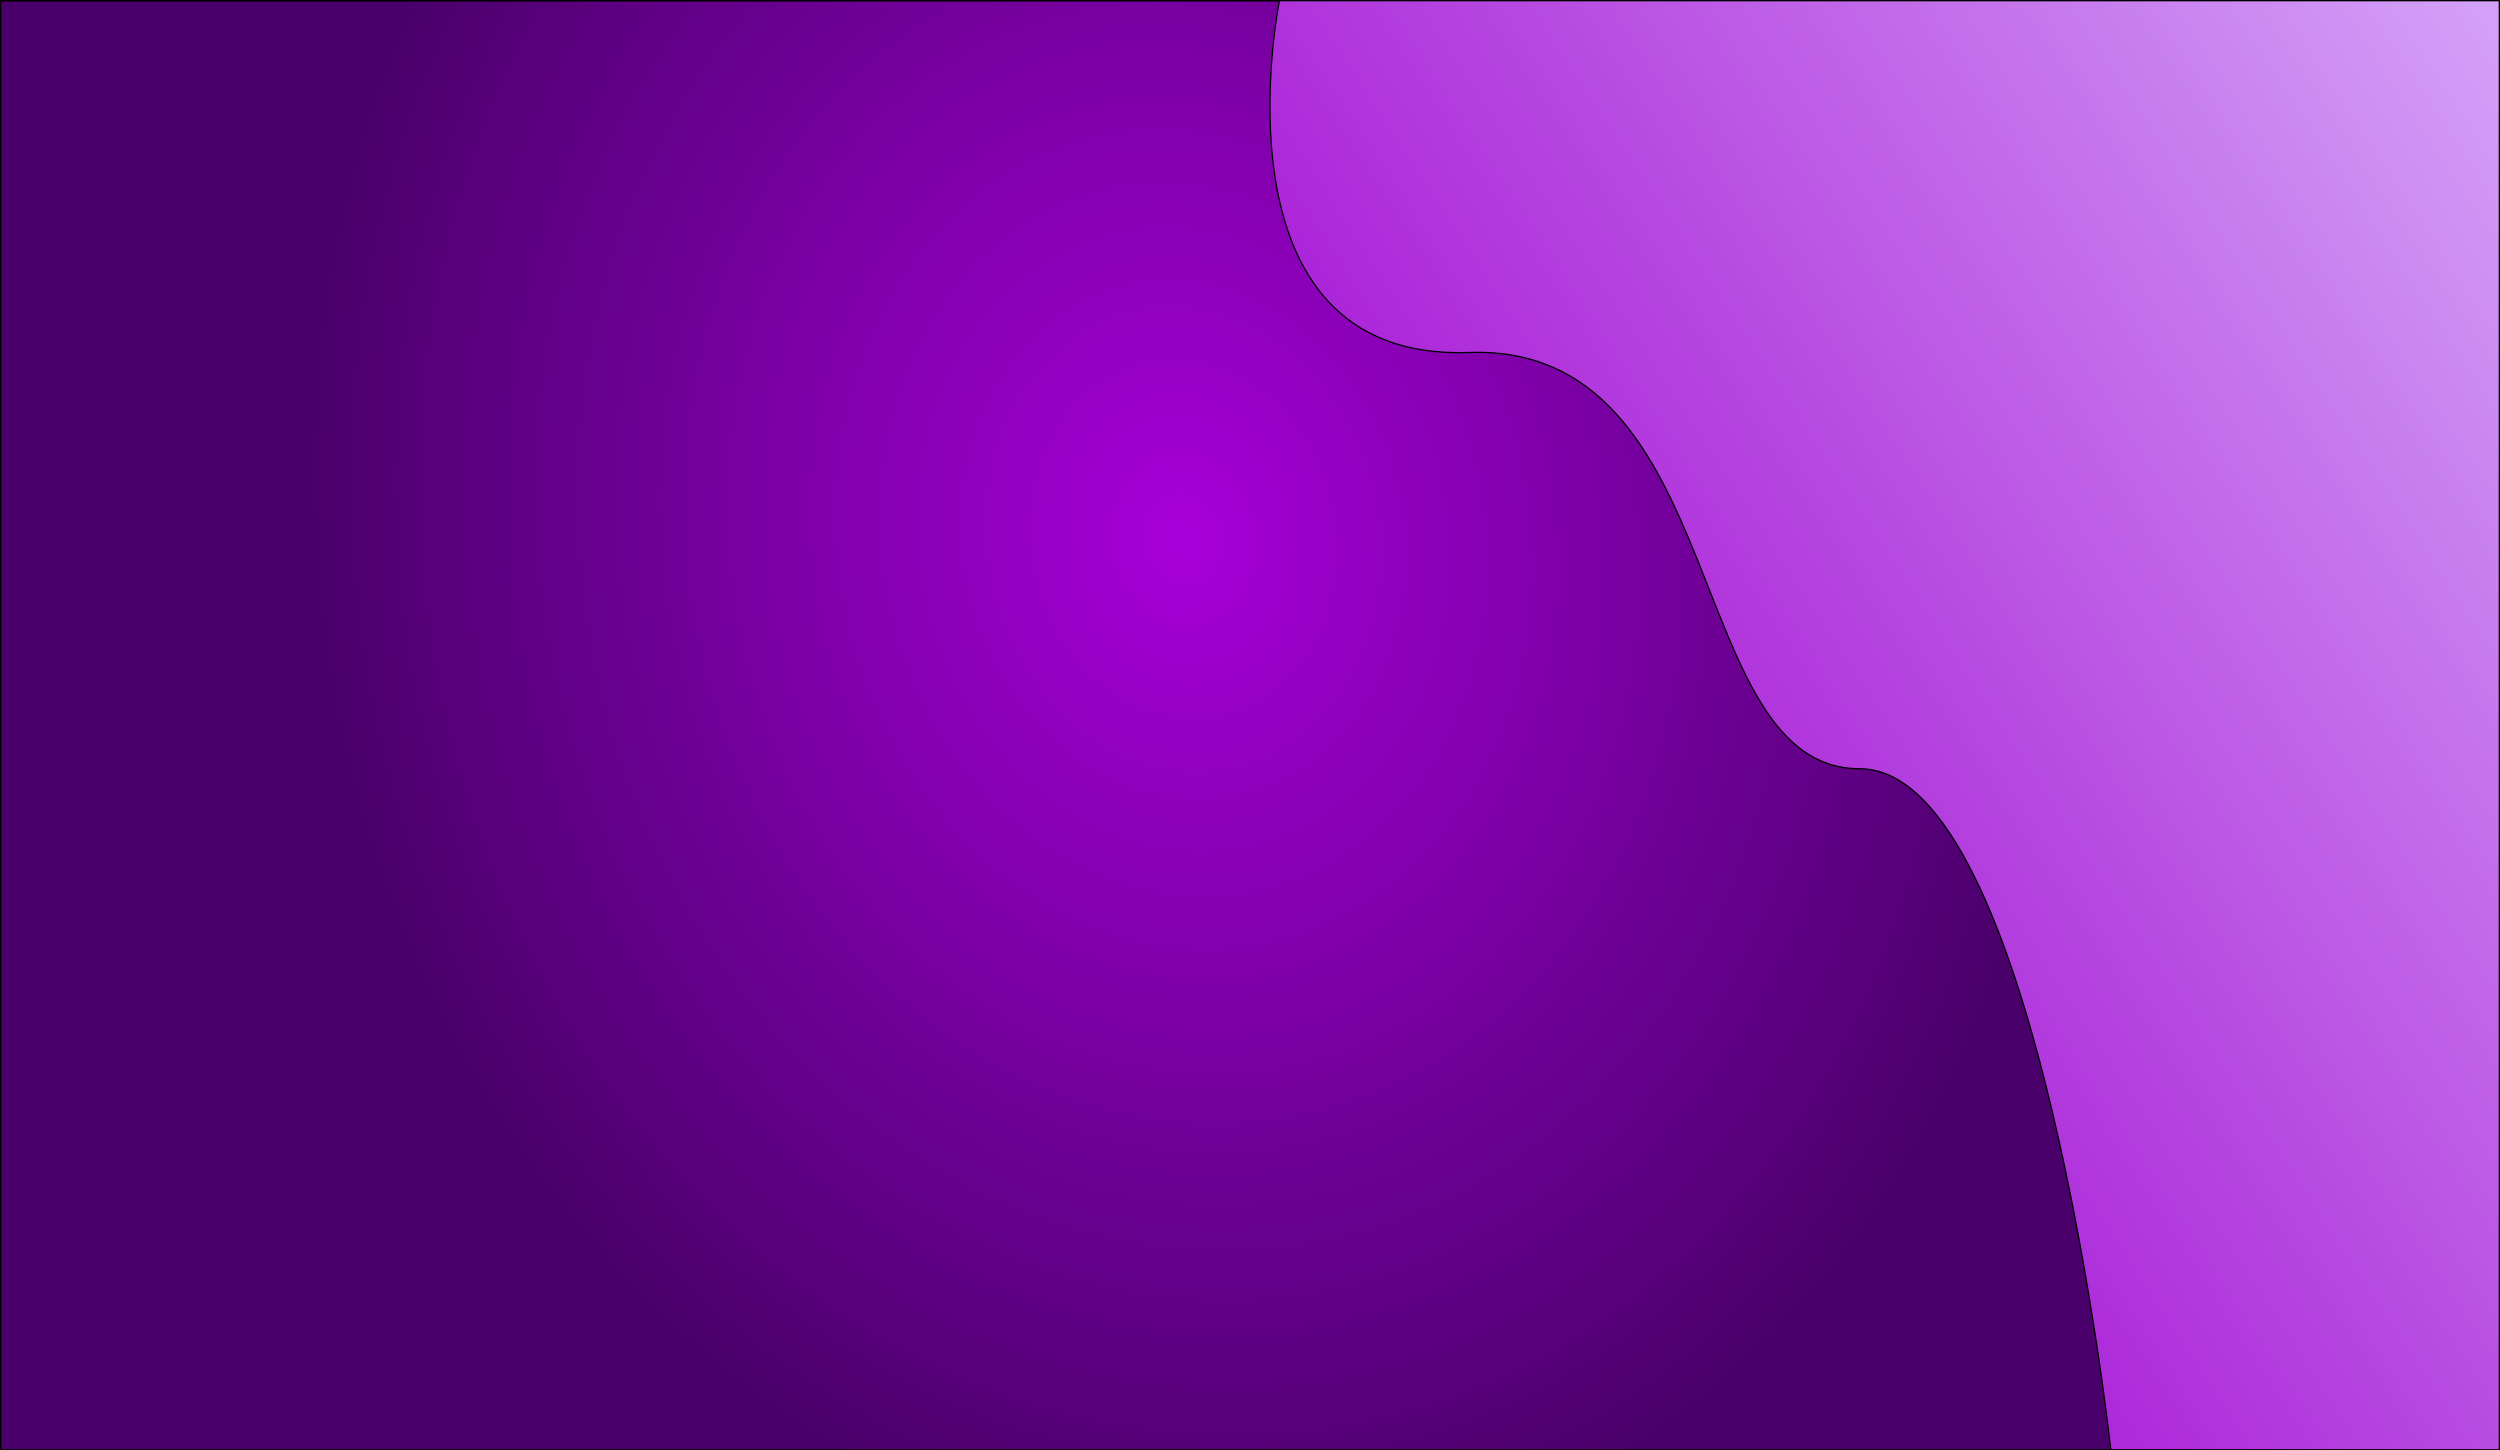 <?xml version="1.0" encoding="utf-8"?>
<!-- Generator: Adobe Illustrator 24.0.1, SVG Export Plug-In . SVG Version: 6.00 Build 0)  -->
<svg version="1.1" id="Camada_1" xmlns="http://www.w3.org/2000/svg" xmlns:xlink="http://www.w3.org/1999/xlink" x="0px" y="0px"
	 viewBox="0 0 1921 1114.5" style="enable-background:new 0 0 1921 1114.5;" xml:space="preserve">
<style type="text/css">
	.st0{fill:url(#SVGID_1_);stroke:#000000;stroke-miterlimit:10;}
	.st1{fill:url(#SVGID_2_);stroke:#000000;stroke-miterlimit:10;}
</style>
<radialGradient id="SVGID_1_" cx="888.581" cy="501.478" r="511.586" gradientTransform="matrix(0.115 -1.536 -1.321 -0.236 1469.749 1897.716)" gradientUnits="userSpaceOnUse">
	<stop  offset="2.237672e-07" style="stop-color:#A700D9"/>
	<stop  offset="1" style="stop-color:#49006A"/>
</radialGradient>
<rect x="0.5" y="0.5" class="st0" width="1920" height="1113.5"/>
<linearGradient id="SVGID_2_" gradientUnits="userSpaceOnUse" x1="2062.603" y1="-162.612" x2="927.455" y2="578.834">
	<stop  offset="0" style="stop-color:#DEBFFF"/>
	<stop  offset="1" style="stop-color:#9F00CF"/>
</linearGradient>
<path class="st1" d="M0.5,0.5h624.16h358.47c0,0-56.68,277.47,145.53,270.36s163.91,319.84,300.26,319.84s193.02,523.3,193.02,523.3
	h298.56V0.5H0.5z"/>
</svg>
